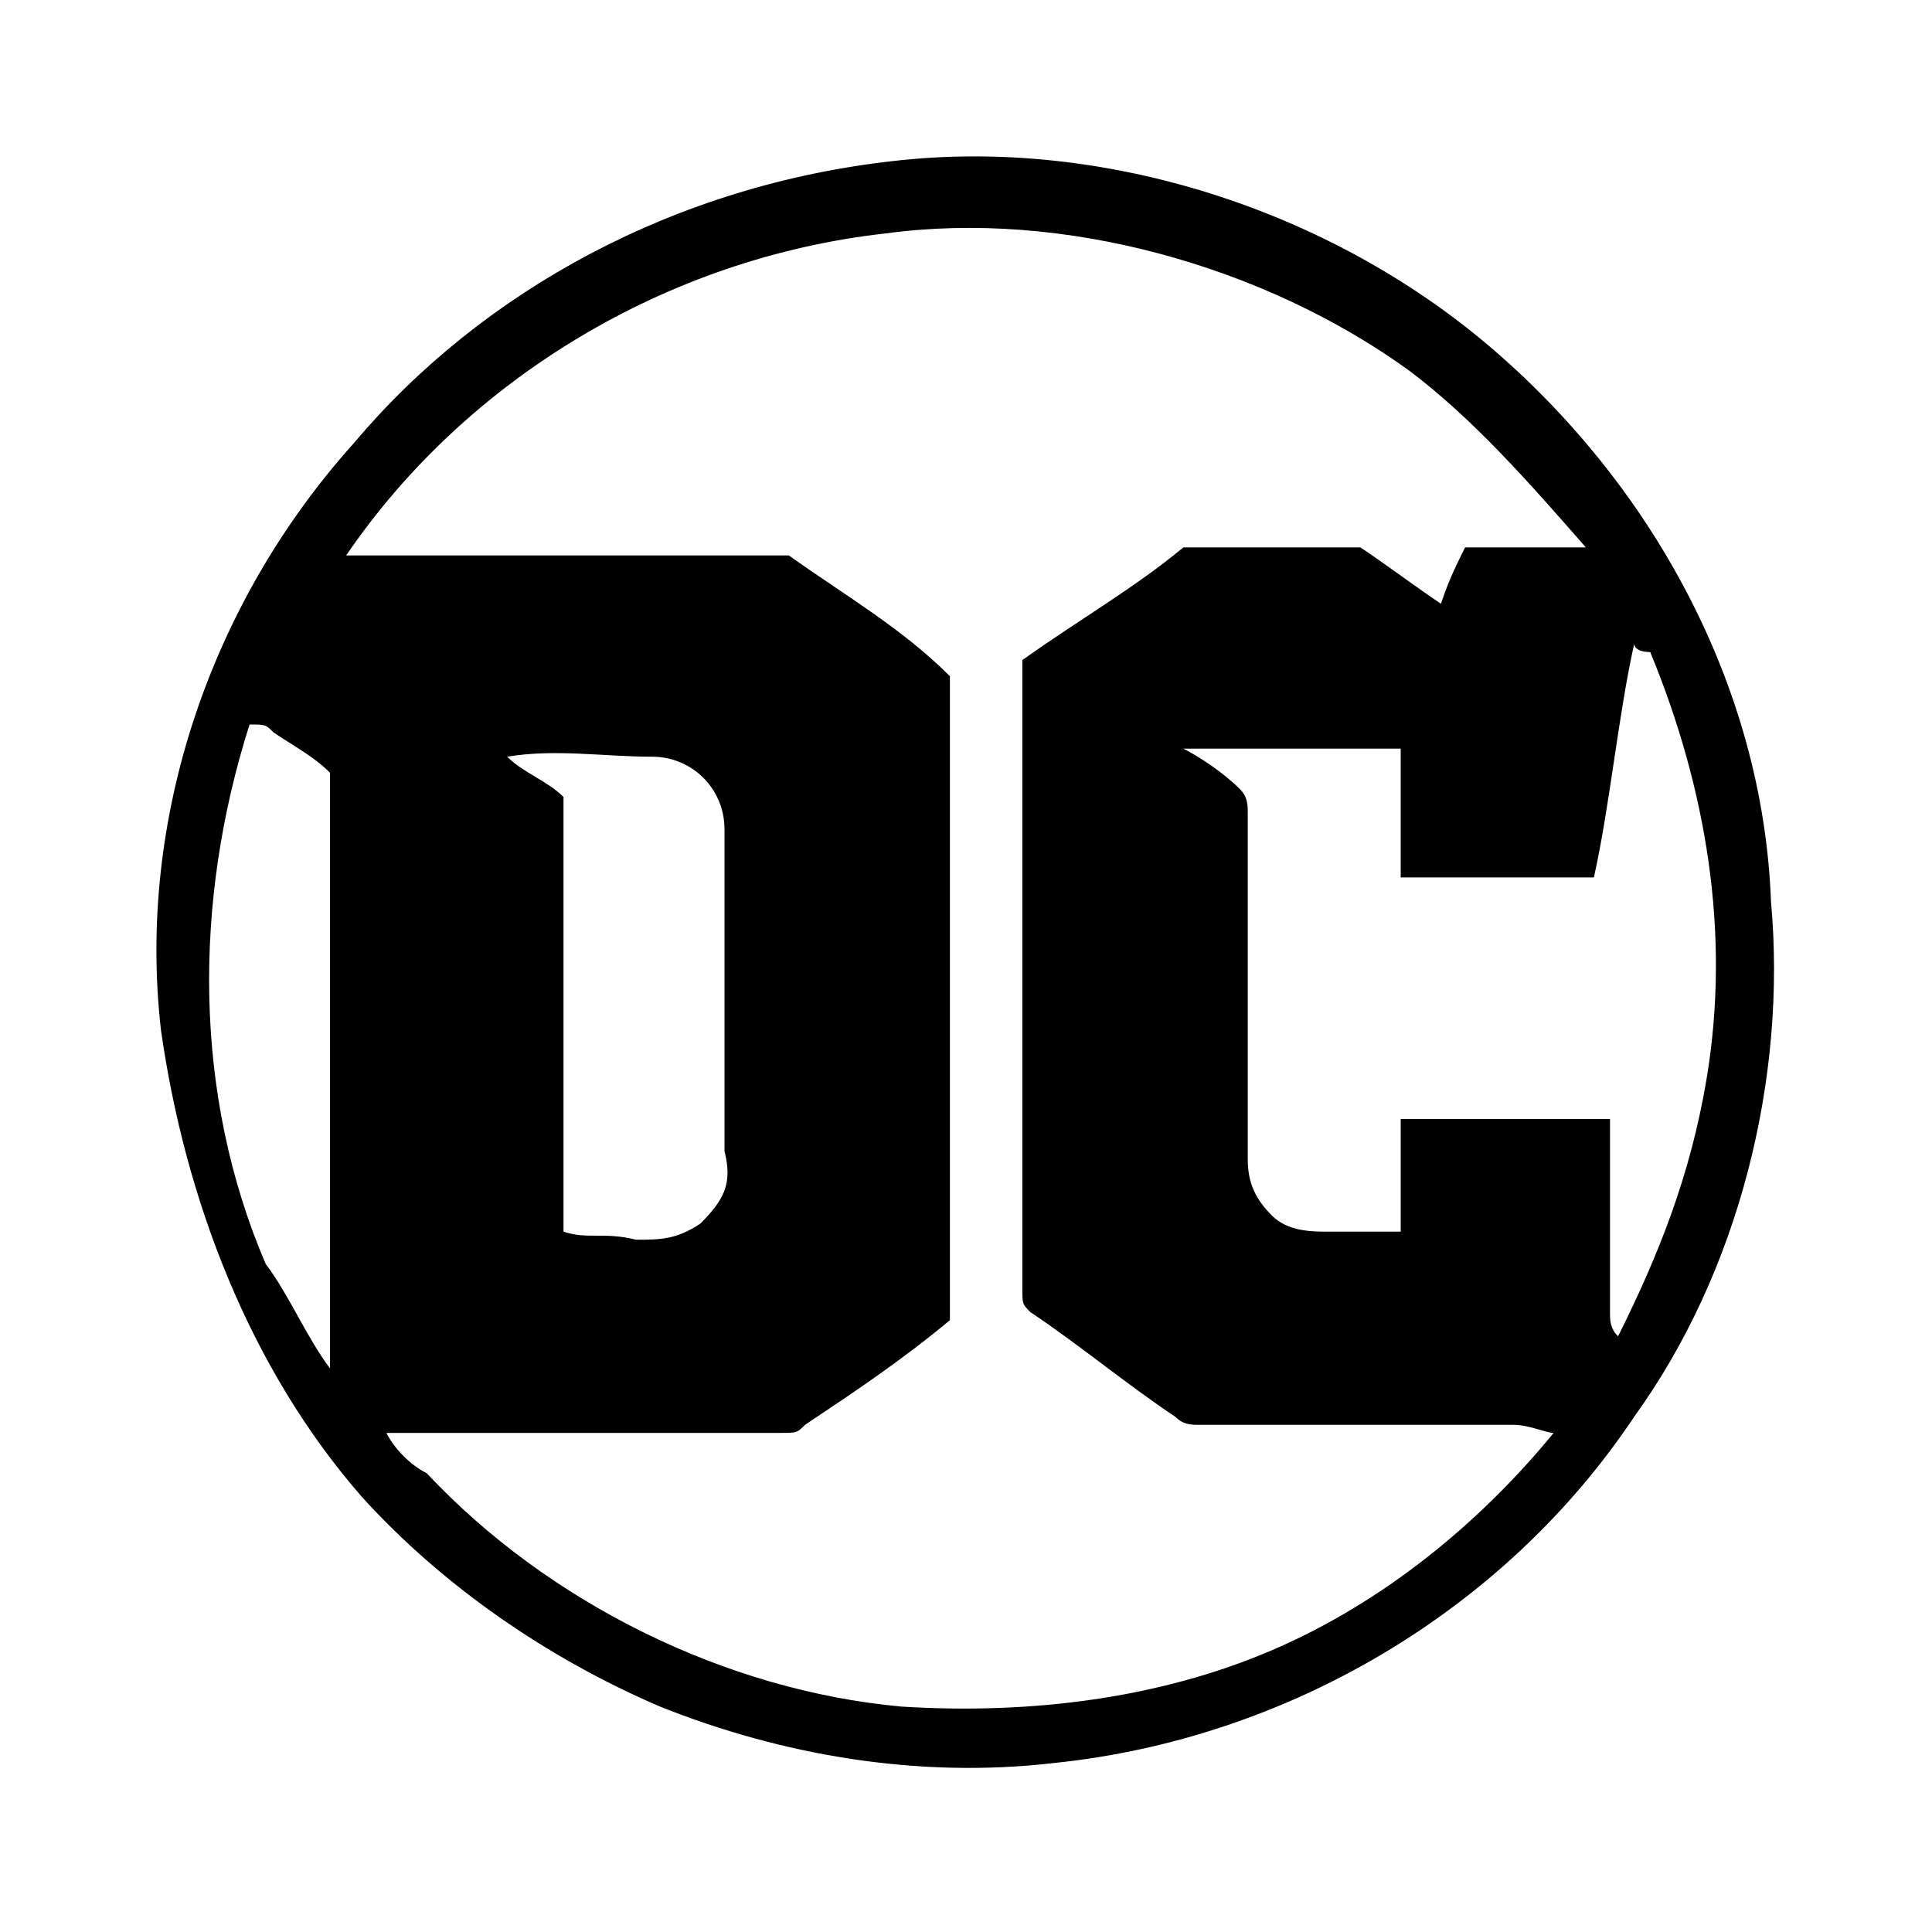 <svg viewBox="0 0 24 24"><path d="M11.1,2c2.6-0.3,5.4,0.6,7.4,2.3s3.4,4.2,3.5,6.9c0.2,2.2-0.4,4.6-1.7,6.4c-1.6,2.4-4.3,4-7.2,4.3     c-1.7,0.2-3.4-0.1-4.9-0.7c-1.4-0.6-2.7-1.5-3.7-2.6C3.1,17,2.3,14.9,2,12.8c-0.3-2.6,0.6-5.3,2.4-7.3C6,3.6,8.4,2.3,11.1,2z      M11,2.9c-2.7,0.3-5.2,1.8-6.7,4c1.8,0,3.7,0,5.5,0c0.7,0.5,1.4,0.9,2,1.5c0,2.6,0,5.3,0,8c-0.6,0.5-1.2,0.9-1.8,1.3     c-0.1,0.1-0.1,0.1-0.3,0.1c-1.6,0-3.3,0-4.9,0c0.1,0.2,0.3,0.4,0.5,0.5c1.5,1.6,3.7,2.7,5.9,2.9c1.6,0.1,3.2-0.1,4.6-0.7     c1.4-0.6,2.6-1.6,3.5-2.7c-0.1,0-0.3-0.1-0.5-0.1c-1.3,0-2.6,0-3.9,0c-0.1,0-0.2,0-0.3-0.1c-0.6-0.4-1.2-0.9-1.8-1.3     c-0.1-0.1-0.1-0.1-0.1-0.3c0-2.6,0-5.2,0-7.8c0.7-0.5,1.4-0.9,2-1.4c0.7,0,1.5,0,2.2,0c0.3,0.2,0.7,0.5,1,0.7     c0.1-0.3,0.2-0.5,0.3-0.7c0.5,0,0.9,0,1.5,0C19,6,18.3,5.2,17.5,4.6C15.7,3.3,13.2,2.6,11,2.9z M20.3,8c-0.2,0.9-0.3,2-0.5,2.9     c-0.8,0-1.6,0-2.4,0c0-0.5,0-1,0-1.6c-0.9,0-1.8,0-2.7,0c0.2,0.1,0.5,0.3,0.7,0.5c0.1,0.1,0.1,0.2,0.1,0.3c0,1.4,0,2.9,0,4.3     c0,0.3,0.1,0.5,0.3,0.7s0.5,0.2,0.7,0.2s0.6,0,0.9,0c0-0.5,0-0.9,0-1.4c0.9,0,1.8,0,2.6,0c0,0.8,0,1.6,0,2.4c0,0.1,0,0.2,0.1,0.3     c0.5-1,0.9-2,1.1-3.2c0.3-1.8,0-3.6-0.7-5.3C20.3,8.1,20.3,8,20.3,8z M3.1,9c-0.7,2.2-0.7,4.6,0.2,6.7c0.3,0.4,0.5,0.9,0.8,1.3     c0-0.5,0-1.1,0-1.6c0-2,0-3.8,0-5.8C3.9,9.4,3.7,9.3,3.4,9.1C3.3,9,3.3,9,3.1,9z M6.3,9.4C6.5,9.6,6.8,9.7,7,9.9     c0,1.8,0,3.6,0,5.4c0.3,0.1,0.5,0,0.9,0.1c0.3,0,0.5,0,0.8-0.2C9,14.9,9.1,14.7,9,14.3c0-1.3,0-2.7,0-4c0-0.5-0.4-0.9-0.9-0.9     C7.5,9.4,6.9,9.3,6.3,9.4z"></path></svg>
